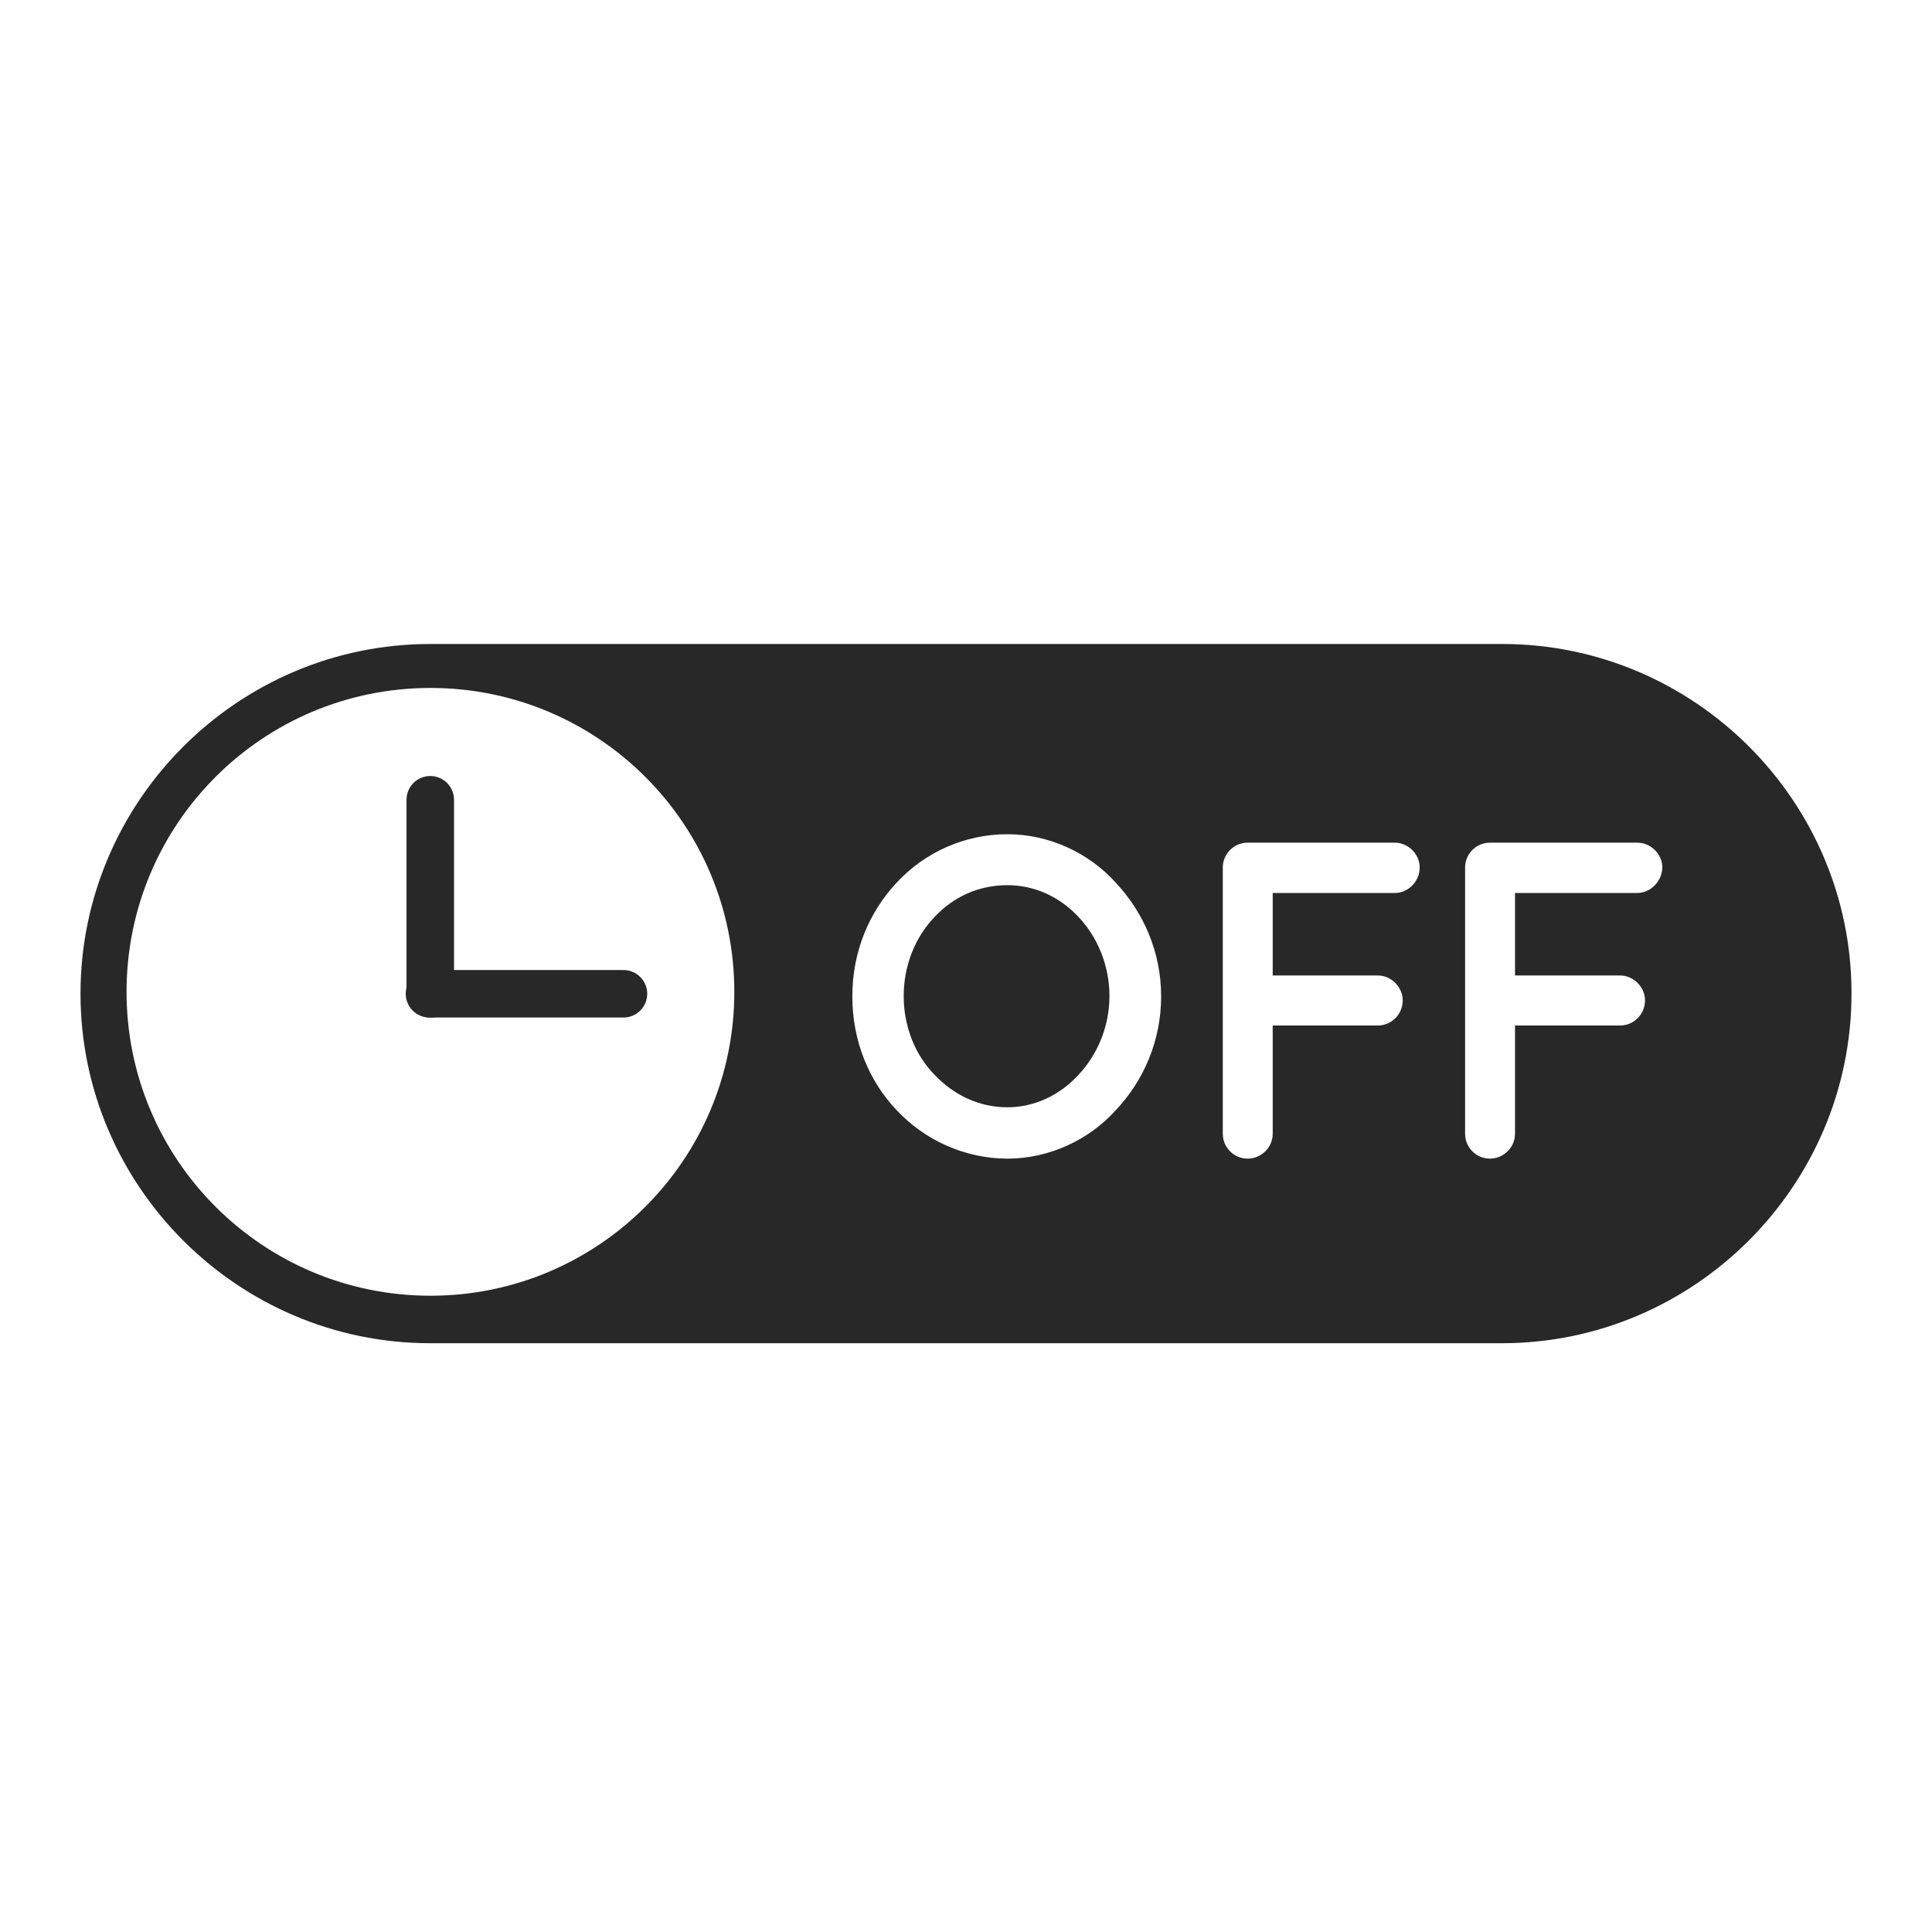 <svg width="24" height="24" viewBox="0 0 24 24" fill="none" xmlns="http://www.w3.org/2000/svg">
<path d="M12.515 10.996C12.154 10.996 11.842 11.142 11.608 11.392C11.371 11.639 11.226 11.991 11.226 12.374C11.226 12.756 11.371 13.108 11.608 13.35C11.846 13.601 12.158 13.755 12.515 13.755C12.849 13.755 13.166 13.606 13.399 13.35C13.628 13.108 13.782 12.756 13.782 12.374C13.782 11.991 13.632 11.639 13.399 11.392C13.166 11.142 12.854 10.996 12.515 10.996Z" fill="#282828"/>
<path d="M18.662 8H5.343C2.954 8 1 9.954 1 12.343C1 14.732 2.954 16.686 5.343 16.686H18.657C21.046 16.686 23 14.732 23 12.343C23.004 9.954 21.051 8 18.662 8ZM5.347 16.096C3.262 16.096 1.572 14.406 1.572 12.321C1.572 10.235 3.262 8.546 5.347 8.546C7.433 8.546 9.122 10.235 9.122 12.321C9.122 14.406 7.433 16.096 5.347 16.096ZM13.857 13.795C13.527 14.16 13.034 14.393 12.515 14.393C11.978 14.393 11.481 14.156 11.142 13.795C10.794 13.43 10.588 12.932 10.588 12.378C10.588 11.824 10.794 11.331 11.142 10.961C11.485 10.592 11.978 10.363 12.515 10.363C13.03 10.363 13.522 10.592 13.857 10.961C14.204 11.331 14.424 11.824 14.424 12.378C14.424 12.932 14.204 13.43 13.857 13.795ZM17.328 11.093H15.81V12.118H17.117C17.284 12.118 17.425 12.264 17.425 12.426C17.425 12.602 17.284 12.739 17.117 12.739H15.81V14.085C15.81 14.252 15.67 14.393 15.498 14.393C15.326 14.393 15.19 14.252 15.19 14.085V10.776C15.19 10.609 15.326 10.468 15.498 10.468H15.502C15.502 10.468 15.502 10.468 15.516 10.468H17.328C17.491 10.468 17.636 10.609 17.636 10.776C17.636 10.952 17.491 11.093 17.328 11.093ZM20.338 11.093H18.82V12.118H20.127C20.294 12.118 20.435 12.264 20.435 12.426C20.435 12.602 20.294 12.739 20.127 12.739H18.82V14.085C18.82 14.252 18.679 14.393 18.508 14.393C18.336 14.393 18.2 14.252 18.2 14.085V10.776C18.2 10.609 18.336 10.468 18.508 10.468H18.512C18.512 10.468 18.512 10.468 18.525 10.468H20.342C20.505 10.468 20.65 10.609 20.65 10.776C20.646 10.952 20.501 11.093 20.338 11.093Z" fill="#282828"/>
<line x1="5.345" y1="12.345" x2="5.345" y2="9.935" stroke="#282828" stroke-width="0.59" stroke-linecap="round"/>
<line x1="5.335" y1="12.345" x2="7.745" y2="12.345" stroke="#282828" stroke-width="0.59" stroke-linecap="round"/>
</svg>
